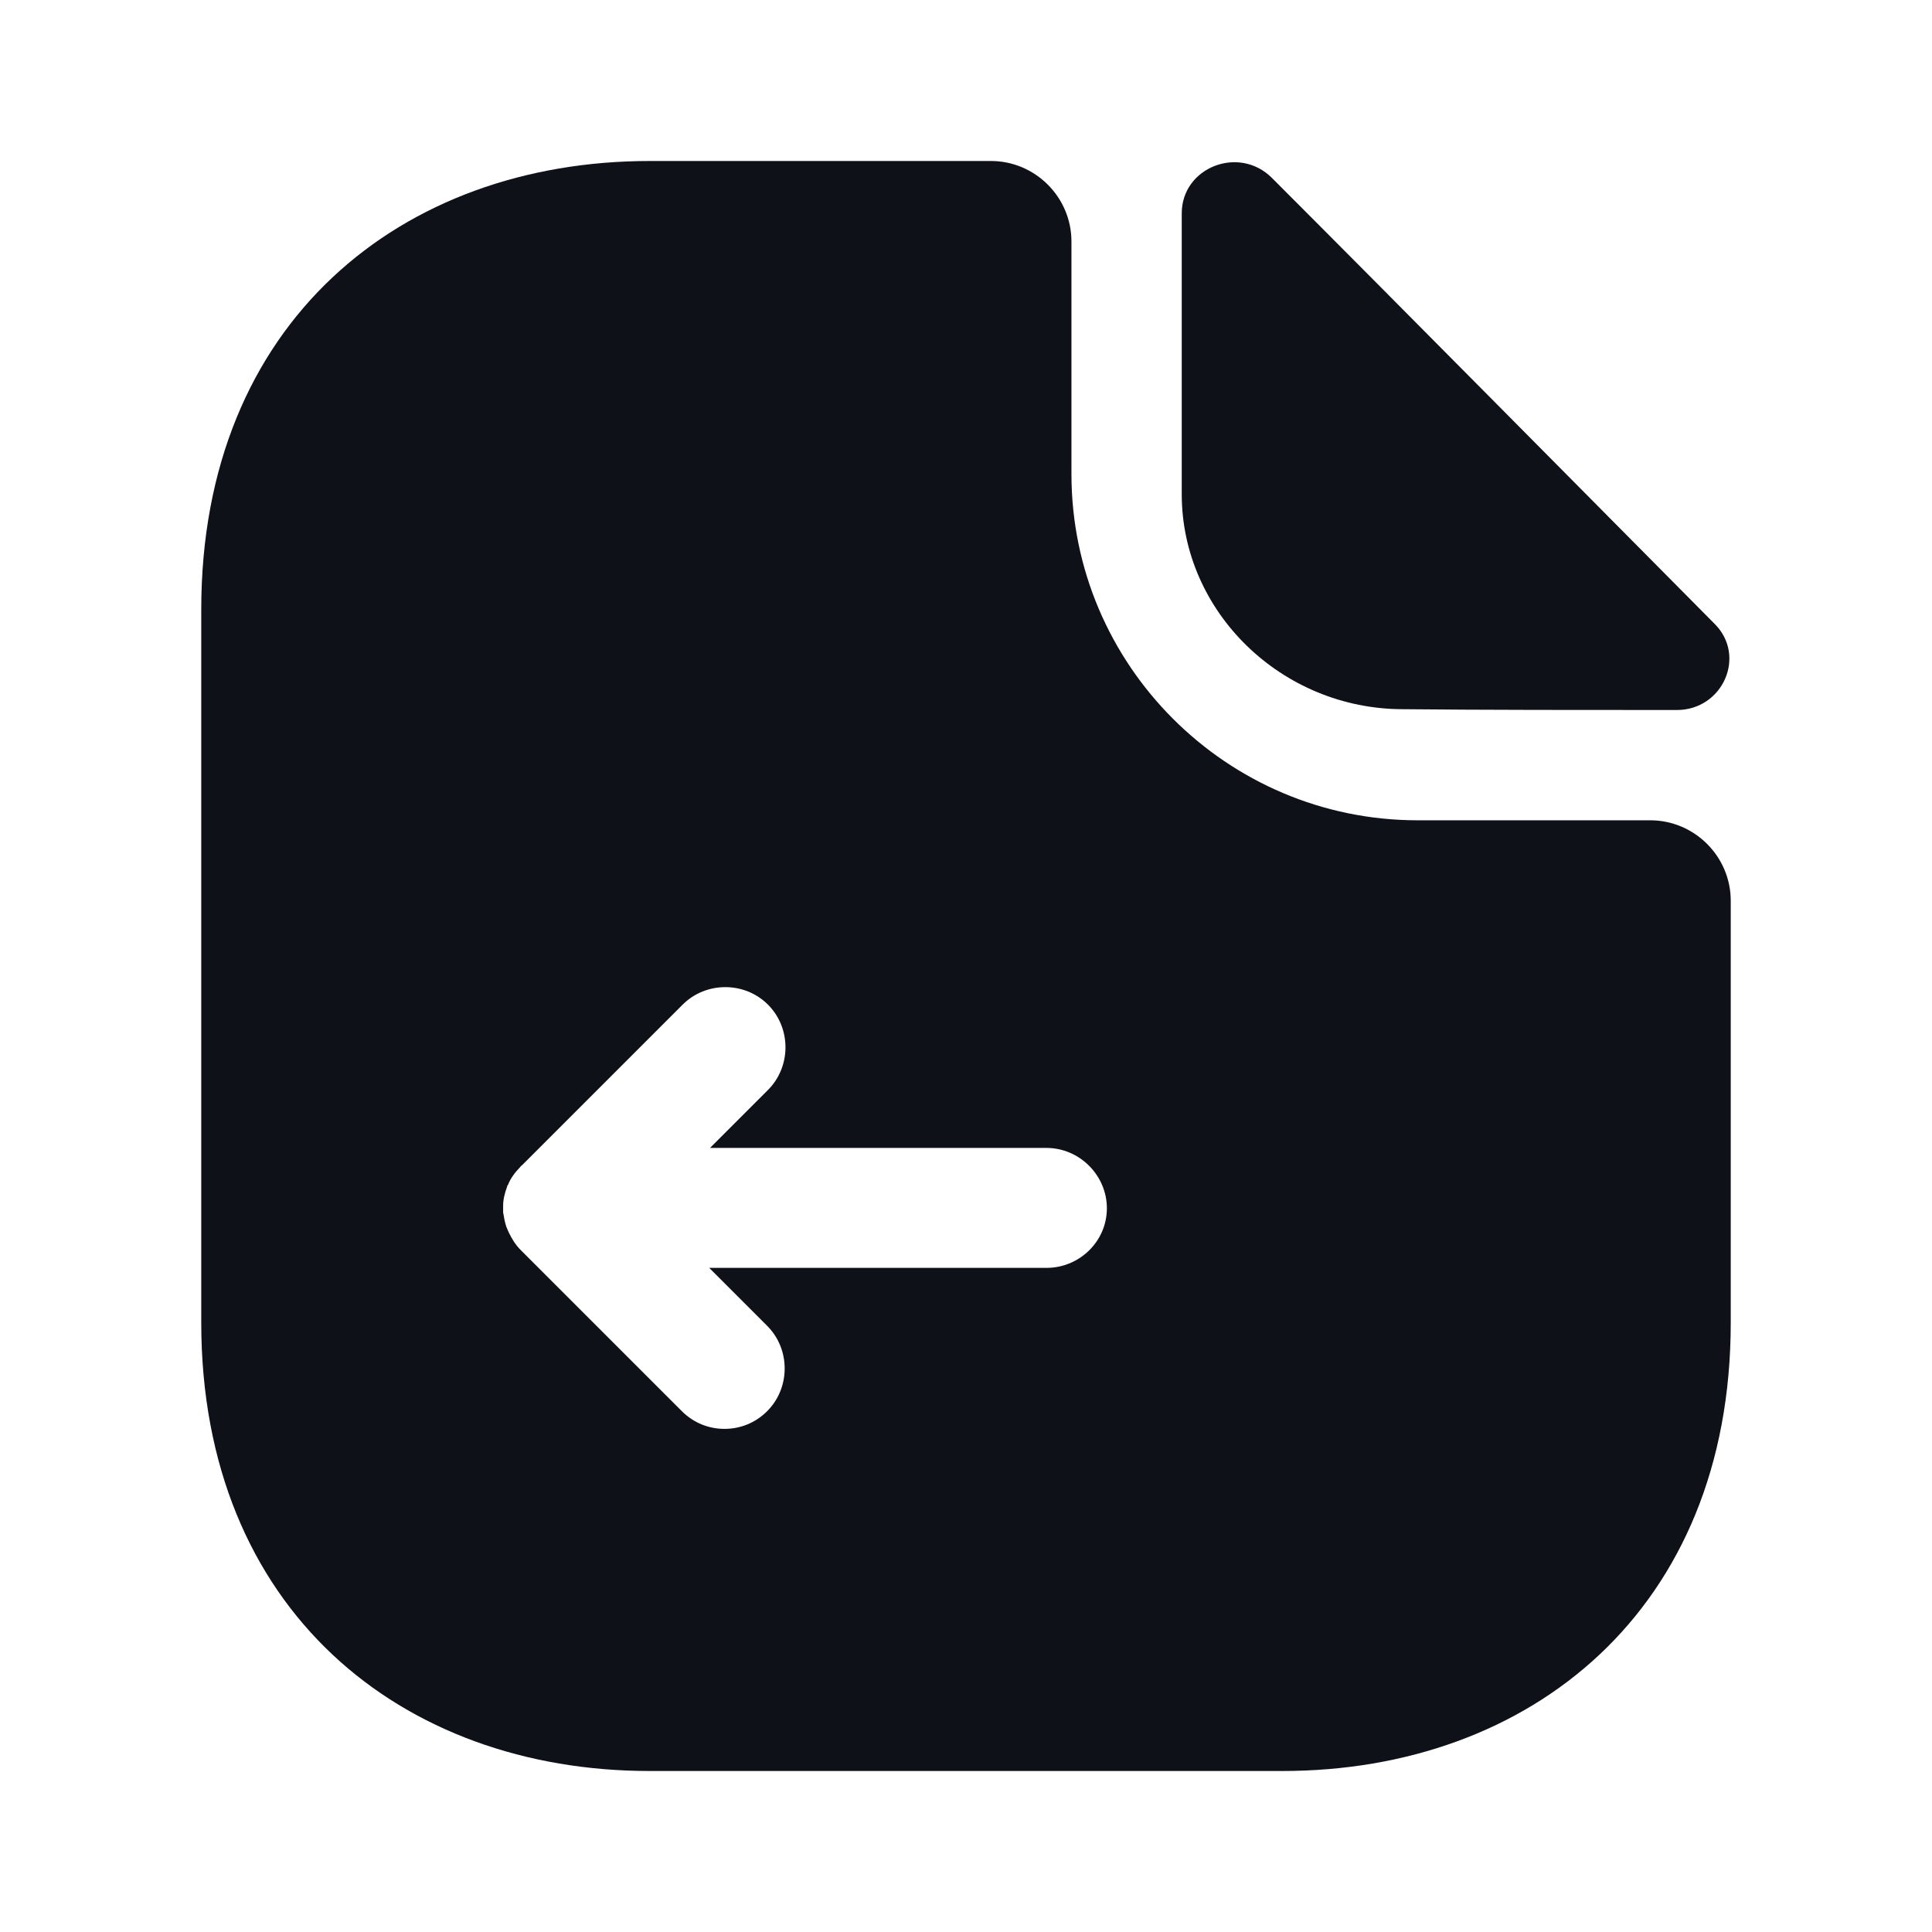 <svg width="24" height="24" viewBox="0 0 24 24" fill="none" xmlns="http://www.w3.org/2000/svg">
<path d="M15.8 2.21C15.39 1.8 14.68 2.08 14.68 2.65V6.14C14.68 7.6 15.92 8.81 17.43 8.81C18.38 8.82 19.7 8.82 20.83 8.82C21.4 8.82 21.7 8.15 21.3 7.75C19.86 6.3 17.28 3.69 15.8 2.21Z" fill="#0E1117"/>
<path d="M20.5 10.19H17.61C15.24 10.19 13.31 8.26 13.31 5.89V3C13.31 2.45 12.86 2 12.31 2H8.07C4.99 2 2.5 4 2.5 7.57V16.43C2.5 20 4.99 22 8.07 22H15.93C19.01 22 21.5 20 21.5 16.43V11.19C21.5 10.64 21.05 10.19 20.5 10.19ZM13 15.75H8.81L9.53 16.47C9.82 16.76 9.82 17.24 9.53 17.53C9.38 17.68 9.19 17.75 9 17.75C8.81 17.75 8.62 17.68 8.47 17.53L6.47 15.53C6.4 15.46 6.36 15.39 6.32 15.31C6.31 15.29 6.3 15.26 6.29 15.24C6.27 15.18 6.26 15.12 6.25 15.06C6.25 15.03 6.25 15.01 6.25 14.98C6.25 14.9 6.27 14.82 6.3 14.74C6.3 14.73 6.3 14.73 6.31 14.72C6.34 14.64 6.4 14.56 6.46 14.5C6.47 14.49 6.47 14.48 6.48 14.48L8.48 12.48C8.77 12.19 9.25 12.19 9.54 12.48C9.83 12.77 9.83 13.25 9.54 13.54L8.82 14.26H13C13.41 14.26 13.75 14.6 13.75 15.01C13.75 15.42 13.41 15.75 13 15.75Z" fill="#0E1117"/>
</svg>
